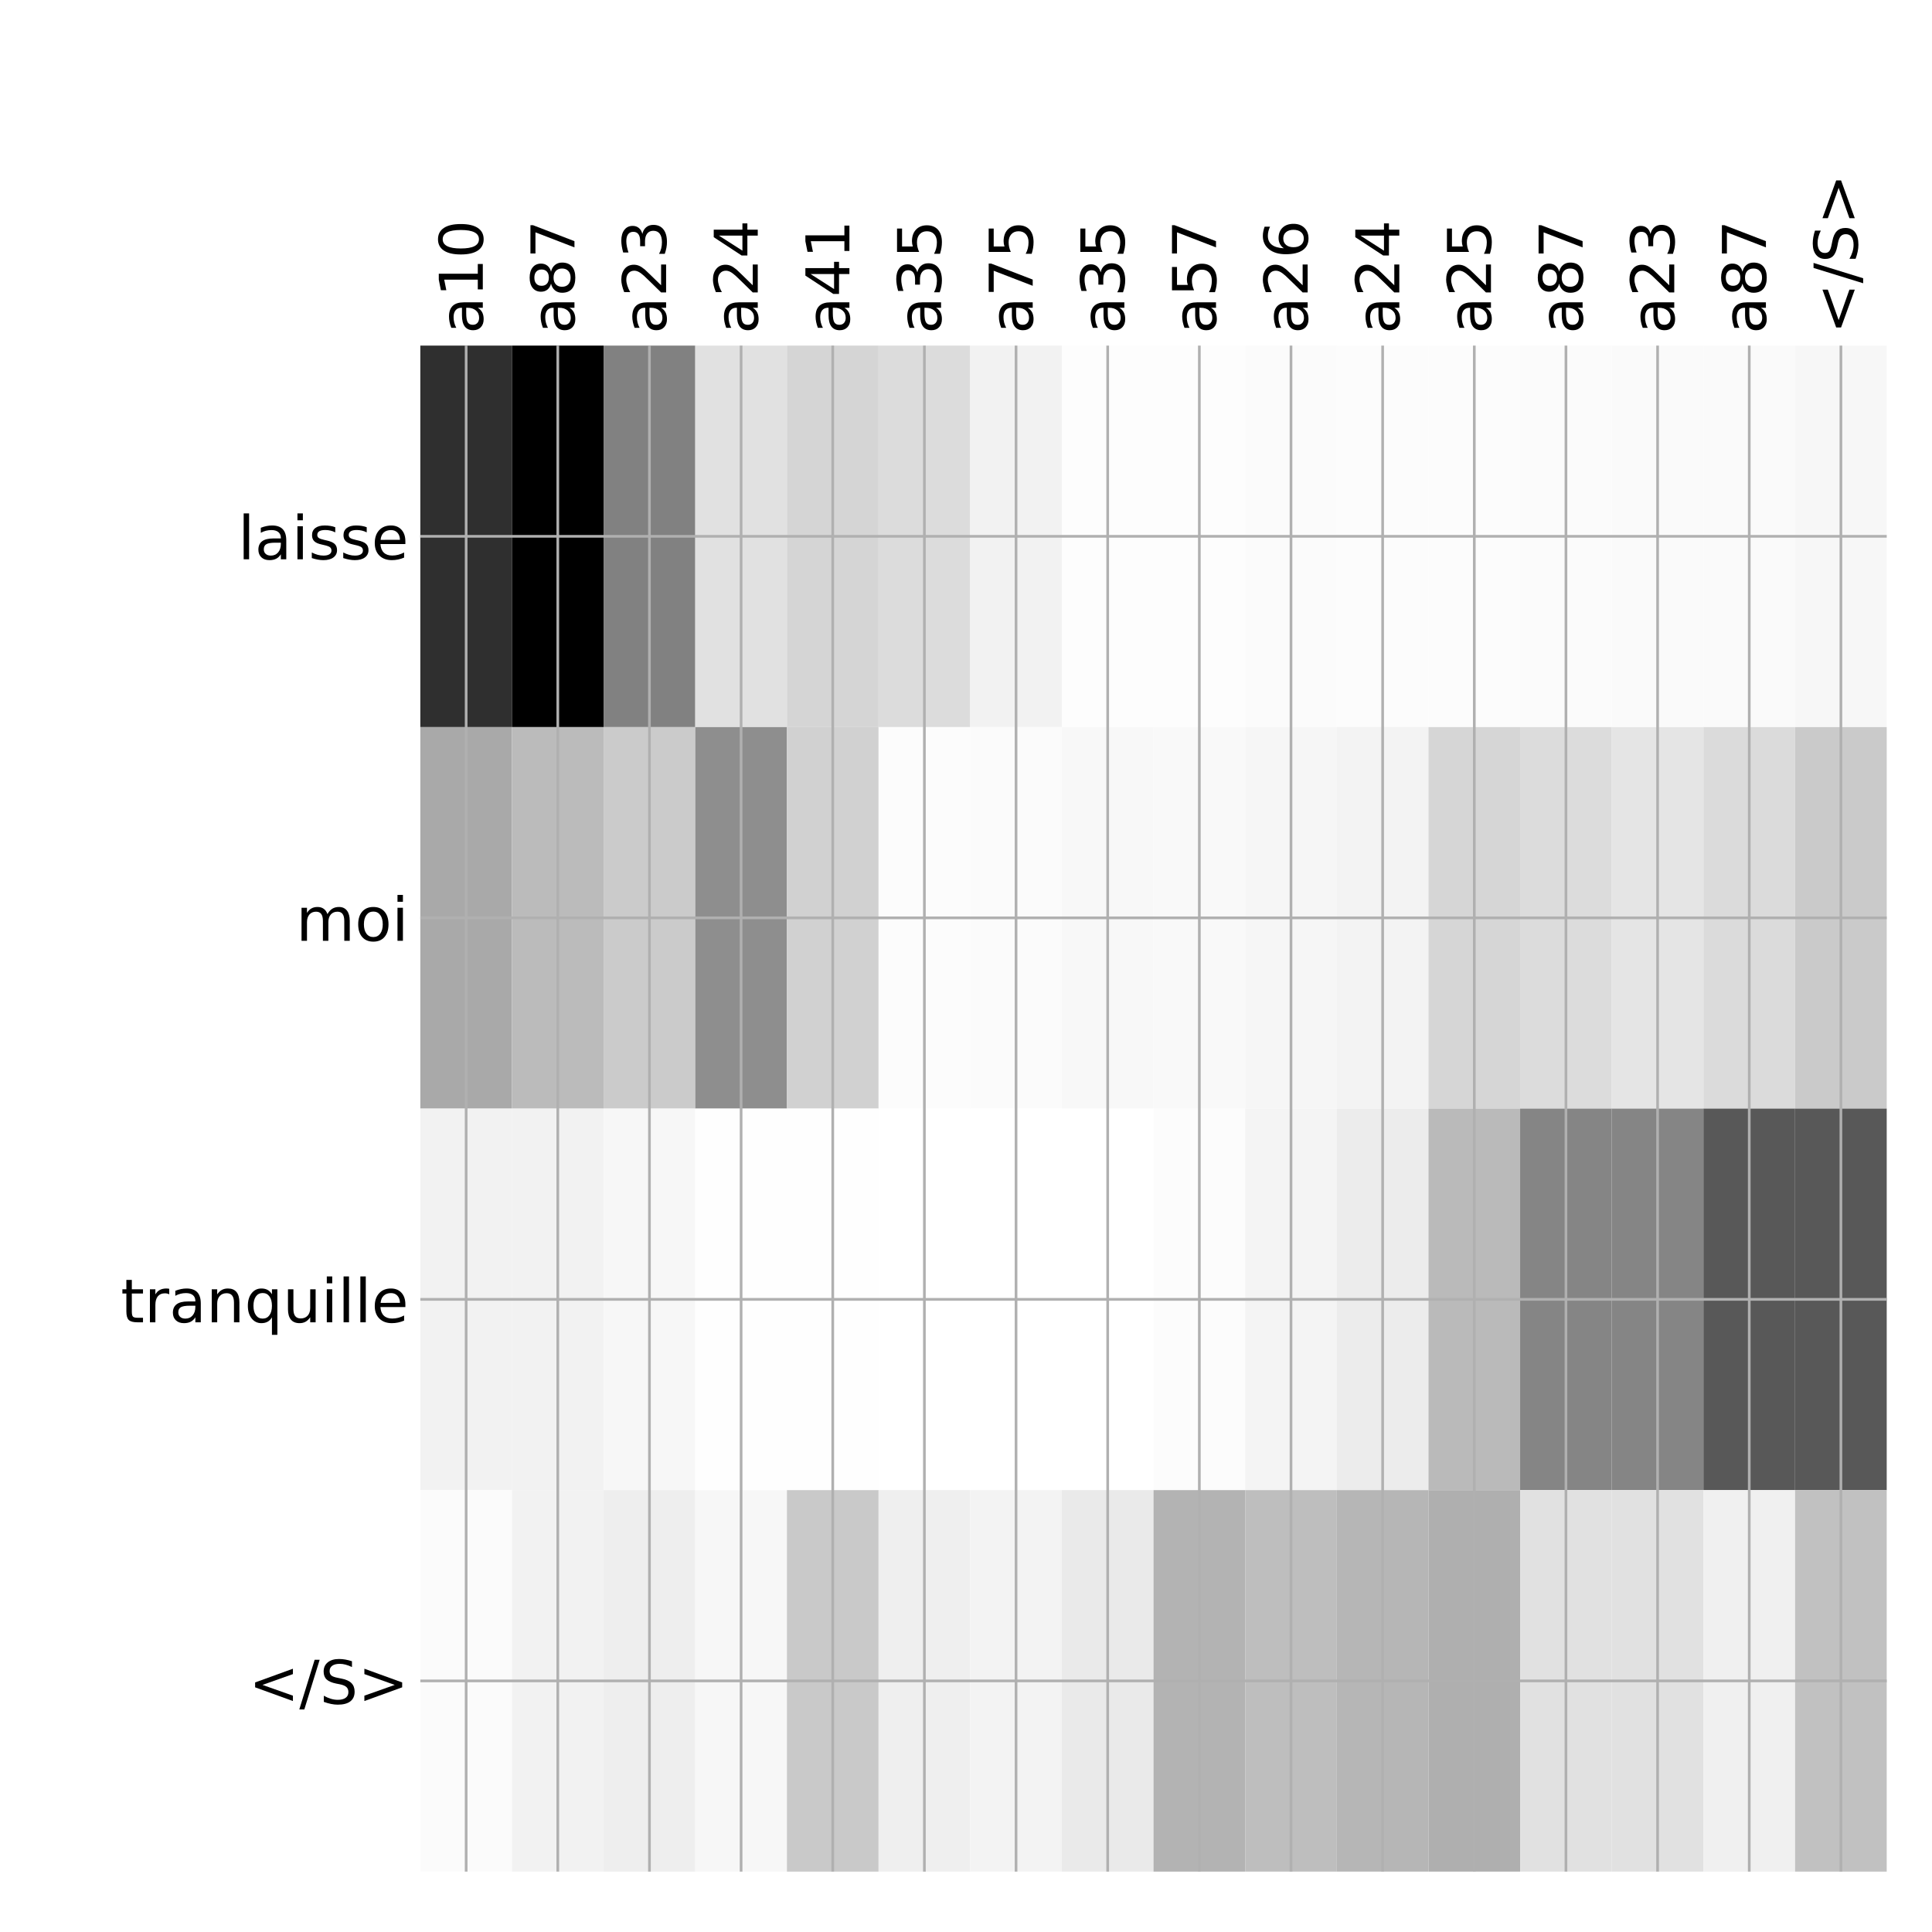 <?xml version="1.0" encoding="utf-8" standalone="no"?>
<!DOCTYPE svg PUBLIC "-//W3C//DTD SVG 1.1//EN"
  "http://www.w3.org/Graphics/SVG/1.1/DTD/svg11.dtd">
<!-- Created with matplotlib (http://matplotlib.org/) -->
<svg height="576pt" version="1.1" viewBox="0 0 576 576" width="576pt" xmlns="http://www.w3.org/2000/svg" xmlns:xlink="http://www.w3.org/1999/xlink">
 <defs>
  <style type="text/css">
*{stroke-linecap:butt;stroke-linejoin:round;}
  </style>
 </defs>
 <g id="figure_1">
  <g id="patch_1">
   <path d="M 0 576 
L 576 576 
L 576 0 
L 0 0 
z
" style="fill:#ffffff;"/>
  </g>
  <g id="axes_1">
   <g id="PolyCollection_1">
    <path clip-path="url(#p98bfe825c7)" d="M 125.312 103.033 
L 125.312 216.775 
L 152.637 216.775 
L 152.637 103.033 
L 125.312 103.033 
z
" style="fill:#2f2f2f;"/>
    <path clip-path="url(#p98bfe825c7)" d="M 152.637 103.033 
L 152.637 216.775 
L 179.961 216.775 
L 179.961 103.033 
L 152.637 103.033 
z
"/>
    <path clip-path="url(#p98bfe825c7)" d="M 179.961 103.033 
L 179.961 216.775 
L 207.285 216.775 
L 207.285 103.033 
L 179.961 103.033 
z
" style="fill:#818181;"/>
    <path clip-path="url(#p98bfe825c7)" d="M 207.285 103.033 
L 207.285 216.775 
L 234.609 216.775 
L 234.609 103.033 
L 207.285 103.033 
z
" style="fill:#e1e1e1;"/>
    <path clip-path="url(#p98bfe825c7)" d="M 234.609 103.033 
L 234.609 216.775 
L 261.934 216.775 
L 261.934 103.033 
L 234.609 103.033 
z
" style="fill:#d5d5d5;"/>
    <path clip-path="url(#p98bfe825c7)" d="M 261.934 103.033 
L 261.934 216.775 
L 289.258 216.775 
L 289.258 103.033 
L 261.934 103.033 
z
" style="fill:#dcdcdc;"/>
    <path clip-path="url(#p98bfe825c7)" d="M 289.258 103.033 
L 289.258 216.775 
L 316.582 216.775 
L 316.582 103.033 
L 289.258 103.033 
z
" style="fill:#f2f2f2;"/>
    <path clip-path="url(#p98bfe825c7)" d="M 316.582 103.033 
L 316.582 216.775 
L 343.906 216.775 
L 343.906 103.033 
L 316.582 103.033 
z
" style="fill:#fdfdfd;"/>
    <path clip-path="url(#p98bfe825c7)" d="M 343.906 103.033 
L 343.906 216.775 
L 371.23 216.775 
L 371.23 103.033 
L 343.906 103.033 
z
" style="fill:#fdfdfd;"/>
    <path clip-path="url(#p98bfe825c7)" d="M 371.23 103.033 
L 371.23 216.775 
L 398.555 216.775 
L 398.555 103.033 
L 371.23 103.033 
z
" style="fill:#fbfbfb;"/>
    <path clip-path="url(#p98bfe825c7)" d="M 398.555 103.033 
L 398.555 216.775 
L 425.879 216.775 
L 425.879 103.033 
L 398.555 103.033 
z
" style="fill:#fcfcfc;"/>
    <path clip-path="url(#p98bfe825c7)" d="M 425.879 103.033 
L 425.879 216.775 
L 453.203 216.775 
L 453.203 103.033 
L 425.879 103.033 
z
" style="fill:#fcfcfc;"/>
    <path clip-path="url(#p98bfe825c7)" d="M 453.203 103.033 
L 453.203 216.775 
L 480.527 216.775 
L 480.527 103.033 
L 453.203 103.033 
z
" style="fill:#fbfbfb;"/>
    <path clip-path="url(#p98bfe825c7)" d="M 480.527 103.033 
L 480.527 216.775 
L 507.852 216.775 
L 507.852 103.033 
L 480.527 103.033 
z
" style="fill:#fafafa;"/>
    <path clip-path="url(#p98bfe825c7)" d="M 507.852 103.033 
L 507.852 216.775 
L 535.176 216.775 
L 535.176 103.033 
L 507.852 103.033 
z
" style="fill:#fafafa;"/>
    <path clip-path="url(#p98bfe825c7)" d="M 535.176 103.033 
L 535.176 216.775 
L 562.5 216.775 
L 562.5 103.033 
L 535.176 103.033 
z
" style="fill:#f7f7f7;"/>
    <path clip-path="url(#p98bfe825c7)" d="M 125.312 216.775 
L 125.312 330.517 
L 152.637 330.517 
L 152.637 216.775 
L 125.312 216.775 
z
" style="fill:#a9a9a9;"/>
    <path clip-path="url(#p98bfe825c7)" d="M 152.637 216.775 
L 152.637 330.517 
L 179.961 330.517 
L 179.961 216.775 
L 152.637 216.775 
z
" style="fill:#bbbbbb;"/>
    <path clip-path="url(#p98bfe825c7)" d="M 179.961 216.775 
L 179.961 330.517 
L 207.285 330.517 
L 207.285 216.775 
L 179.961 216.775 
z
" style="fill:#cbcbcb;"/>
    <path clip-path="url(#p98bfe825c7)" d="M 207.285 216.775 
L 207.285 330.517 
L 234.609 330.517 
L 234.609 216.775 
L 207.285 216.775 
z
" style="fill:#8e8e8e;"/>
    <path clip-path="url(#p98bfe825c7)" d="M 234.609 216.775 
L 234.609 330.517 
L 261.934 330.517 
L 261.934 216.775 
L 234.609 216.775 
z
" style="fill:#d1d1d1;"/>
    <path clip-path="url(#p98bfe825c7)" d="M 261.934 216.775 
L 261.934 330.517 
L 289.258 330.517 
L 289.258 216.775 
L 261.934 216.775 
z
" style="fill:#fcfcfc;"/>
    <path clip-path="url(#p98bfe825c7)" d="M 289.258 216.775 
L 289.258 330.517 
L 316.582 330.517 
L 316.582 216.775 
L 289.258 216.775 
z
" style="fill:#fbfbfb;"/>
    <path clip-path="url(#p98bfe825c7)" d="M 316.582 216.775 
L 316.582 330.517 
L 343.906 330.517 
L 343.906 216.775 
L 316.582 216.775 
z
" style="fill:#f8f8f8;"/>
    <path clip-path="url(#p98bfe825c7)" d="M 343.906 216.775 
L 343.906 330.517 
L 371.23 330.517 
L 371.23 216.775 
L 343.906 216.775 
z
" style="fill:#f9f9f9;"/>
    <path clip-path="url(#p98bfe825c7)" d="M 371.23 216.775 
L 371.23 330.517 
L 398.555 330.517 
L 398.555 216.775 
L 371.23 216.775 
z
" style="fill:#f6f6f6;"/>
    <path clip-path="url(#p98bfe825c7)" d="M 398.555 216.775 
L 398.555 330.517 
L 425.879 330.517 
L 425.879 216.775 
L 398.555 216.775 
z
" style="fill:#f3f3f3;"/>
    <path clip-path="url(#p98bfe825c7)" d="M 425.879 216.775 
L 425.879 330.517 
L 453.203 330.517 
L 453.203 216.775 
L 425.879 216.775 
z
" style="fill:#d6d6d6;"/>
    <path clip-path="url(#p98bfe825c7)" d="M 453.203 216.775 
L 453.203 330.517 
L 480.527 330.517 
L 480.527 216.775 
L 453.203 216.775 
z
" style="fill:#dcdcdc;"/>
    <path clip-path="url(#p98bfe825c7)" d="M 480.527 216.775 
L 480.527 330.517 
L 507.852 330.517 
L 507.852 216.775 
L 480.527 216.775 
z
" style="fill:#e5e5e5;"/>
    <path clip-path="url(#p98bfe825c7)" d="M 507.852 216.775 
L 507.852 330.517 
L 535.176 330.517 
L 535.176 216.775 
L 507.852 216.775 
z
" style="fill:#dbdbdb;"/>
    <path clip-path="url(#p98bfe825c7)" d="M 535.176 216.775 
L 535.176 330.517 
L 562.5 330.517 
L 562.5 216.775 
L 535.176 216.775 
z
" style="fill:#cacaca;"/>
    <path clip-path="url(#p98bfe825c7)" d="M 125.312 330.517 
L 125.312 444.258 
L 152.637 444.258 
L 152.637 330.517 
L 125.312 330.517 
z
" style="fill:#f2f2f2;"/>
    <path clip-path="url(#p98bfe825c7)" d="M 152.637 330.517 
L 152.637 444.258 
L 179.961 444.258 
L 179.961 330.517 
L 152.637 330.517 
z
" style="fill:#f2f2f2;"/>
    <path clip-path="url(#p98bfe825c7)" d="M 179.961 330.517 
L 179.961 444.258 
L 207.285 444.258 
L 207.285 330.517 
L 179.961 330.517 
z
" style="fill:#f7f7f7;"/>
    <path clip-path="url(#p98bfe825c7)" d="M 207.285 330.517 
L 207.285 444.258 
L 234.609 444.258 
L 234.609 330.517 
L 207.285 330.517 
z
" style="fill:#fefefe;"/>
    <path clip-path="url(#p98bfe825c7)" d="M 234.609 330.517 
L 234.609 444.258 
L 261.934 444.258 
L 261.934 330.517 
L 234.609 330.517 
z
" style="fill:#fefefe;"/>
    <path clip-path="url(#p98bfe825c7)" d="M 261.934 330.517 
L 261.934 444.258 
L 289.258 444.258 
L 289.258 330.517 
L 261.934 330.517 
z
" style="fill:#ffffff;"/>
    <path clip-path="url(#p98bfe825c7)" d="M 289.258 330.517 
L 289.258 444.258 
L 316.582 444.258 
L 316.582 330.517 
L 289.258 330.517 
z
" style="fill:#ffffff;"/>
    <path clip-path="url(#p98bfe825c7)" d="M 316.582 330.517 
L 316.582 444.258 
L 343.906 444.258 
L 343.906 330.517 
L 316.582 330.517 
z
" style="fill:#ffffff;"/>
    <path clip-path="url(#p98bfe825c7)" d="M 343.906 330.517 
L 343.906 444.258 
L 371.23 444.258 
L 371.23 330.517 
L 343.906 330.517 
z
" style="fill:#fcfcfc;"/>
    <path clip-path="url(#p98bfe825c7)" d="M 371.23 330.517 
L 371.23 444.258 
L 398.555 444.258 
L 398.555 330.517 
L 371.23 330.517 
z
" style="fill:#f4f4f4;"/>
    <path clip-path="url(#p98bfe825c7)" d="M 398.555 330.517 
L 398.555 444.258 
L 425.879 444.258 
L 425.879 330.517 
L 398.555 330.517 
z
" style="fill:#ececec;"/>
    <path clip-path="url(#p98bfe825c7)" d="M 425.879 330.517 
L 425.879 444.258 
L 453.203 444.258 
L 453.203 330.517 
L 425.879 330.517 
z
" style="fill:#bababa;"/>
    <path clip-path="url(#p98bfe825c7)" d="M 453.203 330.517 
L 453.203 444.258 
L 480.527 444.258 
L 480.527 330.517 
L 453.203 330.517 
z
" style="fill:#858585;"/>
    <path clip-path="url(#p98bfe825c7)" d="M 480.527 330.517 
L 480.527 444.258 
L 507.852 444.258 
L 507.852 330.517 
L 480.527 330.517 
z
" style="fill:#858585;"/>
    <path clip-path="url(#p98bfe825c7)" d="M 507.852 330.517 
L 507.852 444.258 
L 535.176 444.258 
L 535.176 330.517 
L 507.852 330.517 
z
" style="fill:#585858;"/>
    <path clip-path="url(#p98bfe825c7)" d="M 535.176 330.517 
L 535.176 444.258 
L 562.5 444.258 
L 562.5 330.517 
L 535.176 330.517 
z
" style="fill:#585858;"/>
    <path clip-path="url(#p98bfe825c7)" d="M 125.312 444.258 
L 125.312 558 
L 152.637 558 
L 152.637 444.258 
L 125.312 444.258 
z
" style="fill:#fbfbfb;"/>
    <path clip-path="url(#p98bfe825c7)" d="M 152.637 444.258 
L 152.637 558 
L 179.961 558 
L 179.961 444.258 
L 152.637 444.258 
z
" style="fill:#f2f2f2;"/>
    <path clip-path="url(#p98bfe825c7)" d="M 179.961 444.258 
L 179.961 558 
L 207.285 558 
L 207.285 444.258 
L 179.961 444.258 
z
" style="fill:#eeeeee;"/>
    <path clip-path="url(#p98bfe825c7)" d="M 207.285 444.258 
L 207.285 558 
L 234.609 558 
L 234.609 444.258 
L 207.285 444.258 
z
" style="fill:#f7f7f7;"/>
    <path clip-path="url(#p98bfe825c7)" d="M 234.609 444.258 
L 234.609 558 
L 261.934 558 
L 261.934 444.258 
L 234.609 444.258 
z
" style="fill:#c9c9c9;"/>
    <path clip-path="url(#p98bfe825c7)" d="M 261.934 444.258 
L 261.934 558 
L 289.258 558 
L 289.258 444.258 
L 261.934 444.258 
z
" style="fill:#efefef;"/>
    <path clip-path="url(#p98bfe825c7)" d="M 289.258 444.258 
L 289.258 558 
L 316.582 558 
L 316.582 444.258 
L 289.258 444.258 
z
" style="fill:#f3f3f3;"/>
    <path clip-path="url(#p98bfe825c7)" d="M 316.582 444.258 
L 316.582 558 
L 343.906 558 
L 343.906 444.258 
L 316.582 444.258 
z
" style="fill:#eaeaea;"/>
    <path clip-path="url(#p98bfe825c7)" d="M 343.906 444.258 
L 343.906 558 
L 371.23 558 
L 371.23 444.258 
L 343.906 444.258 
z
" style="fill:#b3b3b3;"/>
    <path clip-path="url(#p98bfe825c7)" d="M 371.23 444.258 
L 371.23 558 
L 398.555 558 
L 398.555 444.258 
L 371.23 444.258 
z
" style="fill:#bebebe;"/>
    <path clip-path="url(#p98bfe825c7)" d="M 398.555 444.258 
L 398.555 558 
L 425.879 558 
L 425.879 444.258 
L 398.555 444.258 
z
" style="fill:#b6b6b6;"/>
    <path clip-path="url(#p98bfe825c7)" d="M 425.879 444.258 
L 425.879 558 
L 453.203 558 
L 453.203 444.258 
L 425.879 444.258 
z
" style="fill:#afafaf;"/>
    <path clip-path="url(#p98bfe825c7)" d="M 453.203 444.258 
L 453.203 558 
L 480.527 558 
L 480.527 444.258 
L 453.203 444.258 
z
" style="fill:#e1e1e1;"/>
    <path clip-path="url(#p98bfe825c7)" d="M 480.527 444.258 
L 480.527 558 
L 507.852 558 
L 507.852 444.258 
L 480.527 444.258 
z
" style="fill:#e1e1e1;"/>
    <path clip-path="url(#p98bfe825c7)" d="M 507.852 444.258 
L 507.852 558 
L 535.176 558 
L 535.176 444.258 
L 507.852 444.258 
z
" style="fill:#f0f0f0;"/>
    <path clip-path="url(#p98bfe825c7)" d="M 535.176 444.258 
L 535.176 558 
L 562.5 558 
L 562.5 444.258 
L 535.176 444.258 
z
" style="fill:#c1c1c1;"/>
   </g>
   <g id="matplotlib.axis_1">
    <g id="xtick_1">
     <g id="line2d_1">
      <path clip-path="url(#p98bfe825c7)" d="M 138.975 558 
L 138.975 103.033 
" style="fill:none;stroke:#b0b0b0;stroke-linecap:square;stroke-width:0.8;"/>
     </g>
     <g id="line2d_2"/>
     <g id="text_1">
      <!-- a10 -->
      <defs>
       <path d="M 34.281 27.484 
Q 23.391 27.484 19.188 25 
Q 14.984 22.516 14.984 16.5 
Q 14.984 11.719 18.141 8.906 
Q 21.297 6.109 26.703 6.109 
Q 34.188 6.109 38.703 11.406 
Q 43.219 16.703 43.219 25.484 
L 43.219 27.484 
z
M 52.203 31.203 
L 52.203 0 
L 43.219 0 
L 43.219 8.297 
Q 40.141 3.328 35.547 0.953 
Q 30.953 -1.422 24.312 -1.422 
Q 15.922 -1.422 10.953 3.297 
Q 6 8.016 6 15.922 
Q 6 25.141 12.172 29.828 
Q 18.359 34.516 30.609 34.516 
L 43.219 34.516 
L 43.219 35.406 
Q 43.219 41.609 39.141 45 
Q 35.062 48.391 27.688 48.391 
Q 23 48.391 18.547 47.266 
Q 14.109 46.141 10.016 43.891 
L 10.016 52.203 
Q 14.938 54.109 19.578 55.047 
Q 24.219 56 28.609 56 
Q 40.484 56 46.344 49.844 
Q 52.203 43.703 52.203 31.203 
z
" id="DejaVuSans-61"/>
       <path d="M 12.406 8.297 
L 28.516 8.297 
L 28.516 63.922 
L 10.984 60.406 
L 10.984 69.391 
L 28.422 72.906 
L 38.281 72.906 
L 38.281 8.297 
L 54.391 8.297 
L 54.391 0 
L 12.406 0 
z
" id="DejaVuSans-31"/>
       <path d="M 31.781 66.406 
Q 24.172 66.406 20.328 58.906 
Q 16.5 51.422 16.5 36.375 
Q 16.5 21.391 20.328 13.891 
Q 24.172 6.391 31.781 6.391 
Q 39.453 6.391 43.281 13.891 
Q 47.125 21.391 47.125 36.375 
Q 47.125 51.422 43.281 58.906 
Q 39.453 66.406 31.781 66.406 
z
M 31.781 74.219 
Q 44.047 74.219 50.516 64.516 
Q 56.984 54.828 56.984 36.375 
Q 56.984 17.969 50.516 8.266 
Q 44.047 -1.422 31.781 -1.422 
Q 19.531 -1.422 13.062 8.266 
Q 6.594 17.969 6.594 36.375 
Q 6.594 54.828 13.062 64.516 
Q 19.531 74.219 31.781 74.219 
z
" id="DejaVuSans-30"/>
      </defs>
      <g transform="translate(143.941 99.533)rotate(-90)scale(0.18 -0.18)">
       <use xlink:href="#DejaVuSans-61"/>
       <use x="61.279" xlink:href="#DejaVuSans-31"/>
       <use x="124.902" xlink:href="#DejaVuSans-30"/>
      </g>
     </g>
    </g>
    <g id="xtick_2">
     <g id="line2d_3">
      <path clip-path="url(#p98bfe825c7)" d="M 166.299 558 
L 166.299 103.033 
" style="fill:none;stroke:#b0b0b0;stroke-linecap:square;stroke-width:0.8;"/>
     </g>
     <g id="line2d_4"/>
     <g id="text_2">
      <!-- a87 -->
      <defs>
       <path d="M 31.781 34.625 
Q 24.75 34.625 20.719 30.859 
Q 16.703 27.094 16.703 20.516 
Q 16.703 13.922 20.719 10.156 
Q 24.75 6.391 31.781 6.391 
Q 38.812 6.391 42.859 10.172 
Q 46.922 13.969 46.922 20.516 
Q 46.922 27.094 42.891 30.859 
Q 38.875 34.625 31.781 34.625 
z
M 21.922 38.812 
Q 15.578 40.375 12.031 44.719 
Q 8.5 49.078 8.5 55.328 
Q 8.5 64.062 14.719 69.141 
Q 20.953 74.219 31.781 74.219 
Q 42.672 74.219 48.875 69.141 
Q 55.078 64.062 55.078 55.328 
Q 55.078 49.078 51.531 44.719 
Q 48 40.375 41.703 38.812 
Q 48.828 37.156 52.797 32.312 
Q 56.781 27.484 56.781 20.516 
Q 56.781 9.906 50.312 4.234 
Q 43.844 -1.422 31.781 -1.422 
Q 19.734 -1.422 13.25 4.234 
Q 6.781 9.906 6.781 20.516 
Q 6.781 27.484 10.781 32.312 
Q 14.797 37.156 21.922 38.812 
z
M 18.312 54.391 
Q 18.312 48.734 21.844 45.562 
Q 25.391 42.391 31.781 42.391 
Q 38.141 42.391 41.719 45.562 
Q 45.312 48.734 45.312 54.391 
Q 45.312 60.062 41.719 63.234 
Q 38.141 66.406 31.781 66.406 
Q 25.391 66.406 21.844 63.234 
Q 18.312 60.062 18.312 54.391 
z
" id="DejaVuSans-38"/>
       <path d="M 8.203 72.906 
L 55.078 72.906 
L 55.078 68.703 
L 28.609 0 
L 18.312 0 
L 43.219 64.594 
L 8.203 64.594 
z
" id="DejaVuSans-37"/>
      </defs>
      <g transform="translate(171.266 99.533)rotate(-90)scale(0.18 -0.18)">
       <use xlink:href="#DejaVuSans-61"/>
       <use x="61.279" xlink:href="#DejaVuSans-38"/>
       <use x="124.902" xlink:href="#DejaVuSans-37"/>
      </g>
     </g>
    </g>
    <g id="xtick_3">
     <g id="line2d_5">
      <path clip-path="url(#p98bfe825c7)" d="M 193.623 558 
L 193.623 103.033 
" style="fill:none;stroke:#b0b0b0;stroke-linecap:square;stroke-width:0.8;"/>
     </g>
     <g id="line2d_6"/>
     <g id="text_3">
      <!-- a23 -->
      <defs>
       <path d="M 19.188 8.297 
L 53.609 8.297 
L 53.609 0 
L 7.328 0 
L 7.328 8.297 
Q 12.938 14.109 22.625 23.891 
Q 32.328 33.688 34.812 36.531 
Q 39.547 41.844 41.422 45.531 
Q 43.312 49.219 43.312 52.781 
Q 43.312 58.594 39.234 62.25 
Q 35.156 65.922 28.609 65.922 
Q 23.969 65.922 18.812 64.312 
Q 13.672 62.703 7.812 59.422 
L 7.812 69.391 
Q 13.766 71.781 18.938 73 
Q 24.125 74.219 28.422 74.219 
Q 39.75 74.219 46.484 68.547 
Q 53.219 62.891 53.219 53.422 
Q 53.219 48.922 51.531 44.891 
Q 49.859 40.875 45.406 35.406 
Q 44.188 33.984 37.641 27.219 
Q 31.109 20.453 19.188 8.297 
z
" id="DejaVuSans-32"/>
       <path d="M 40.578 39.312 
Q 47.656 37.797 51.625 33 
Q 55.609 28.219 55.609 21.188 
Q 55.609 10.406 48.188 4.484 
Q 40.766 -1.422 27.094 -1.422 
Q 22.516 -1.422 17.656 -0.516 
Q 12.797 0.391 7.625 2.203 
L 7.625 11.719 
Q 11.719 9.328 16.594 8.109 
Q 21.484 6.891 26.812 6.891 
Q 36.078 6.891 40.938 10.547 
Q 45.797 14.203 45.797 21.188 
Q 45.797 27.641 41.281 31.266 
Q 36.766 34.906 28.719 34.906 
L 20.219 34.906 
L 20.219 43.016 
L 29.109 43.016 
Q 36.375 43.016 40.234 45.922 
Q 44.094 48.828 44.094 54.297 
Q 44.094 59.906 40.109 62.906 
Q 36.141 65.922 28.719 65.922 
Q 24.656 65.922 20.016 65.031 
Q 15.375 64.156 9.812 62.312 
L 9.812 71.094 
Q 15.438 72.656 20.344 73.438 
Q 25.25 74.219 29.594 74.219 
Q 40.828 74.219 47.359 69.109 
Q 53.906 64.016 53.906 55.328 
Q 53.906 49.266 50.438 45.094 
Q 46.969 40.922 40.578 39.312 
z
" id="DejaVuSans-33"/>
      </defs>
      <g transform="translate(198.59 99.533)rotate(-90)scale(0.18 -0.18)">
       <use xlink:href="#DejaVuSans-61"/>
       <use x="61.279" xlink:href="#DejaVuSans-32"/>
       <use x="124.902" xlink:href="#DejaVuSans-33"/>
      </g>
     </g>
    </g>
    <g id="xtick_4">
     <g id="line2d_7">
      <path clip-path="url(#p98bfe825c7)" d="M 220.947 558 
L 220.947 103.033 
" style="fill:none;stroke:#b0b0b0;stroke-linecap:square;stroke-width:0.8;"/>
     </g>
     <g id="line2d_8"/>
     <g id="text_4">
      <!-- a24 -->
      <defs>
       <path d="M 37.797 64.312 
L 12.891 25.391 
L 37.797 25.391 
z
M 35.203 72.906 
L 47.609 72.906 
L 47.609 25.391 
L 58.016 25.391 
L 58.016 17.188 
L 47.609 17.188 
L 47.609 0 
L 37.797 0 
L 37.797 17.188 
L 4.891 17.188 
L 4.891 26.703 
z
" id="DejaVuSans-34"/>
      </defs>
      <g transform="translate(225.914 99.533)rotate(-90)scale(0.18 -0.18)">
       <use xlink:href="#DejaVuSans-61"/>
       <use x="61.279" xlink:href="#DejaVuSans-32"/>
       <use x="124.902" xlink:href="#DejaVuSans-34"/>
      </g>
     </g>
    </g>
    <g id="xtick_5">
     <g id="line2d_9">
      <path clip-path="url(#p98bfe825c7)" d="M 248.271 558 
L 248.271 103.033 
" style="fill:none;stroke:#b0b0b0;stroke-linecap:square;stroke-width:0.8;"/>
     </g>
     <g id="line2d_10"/>
     <g id="text_5">
      <!-- a41 -->
      <g transform="translate(253.238 99.533)rotate(-90)scale(0.18 -0.18)">
       <use xlink:href="#DejaVuSans-61"/>
       <use x="61.279" xlink:href="#DejaVuSans-34"/>
       <use x="124.902" xlink:href="#DejaVuSans-31"/>
      </g>
     </g>
    </g>
    <g id="xtick_6">
     <g id="line2d_11">
      <path clip-path="url(#p98bfe825c7)" d="M 275.596 558 
L 275.596 103.033 
" style="fill:none;stroke:#b0b0b0;stroke-linecap:square;stroke-width:0.8;"/>
     </g>
     <g id="line2d_12"/>
     <g id="text_6">
      <!-- a35 -->
      <defs>
       <path d="M 10.797 72.906 
L 49.516 72.906 
L 49.516 64.594 
L 19.828 64.594 
L 19.828 46.734 
Q 21.969 47.469 24.109 47.828 
Q 26.266 48.188 28.422 48.188 
Q 40.625 48.188 47.75 41.5 
Q 54.891 34.812 54.891 23.391 
Q 54.891 11.625 47.562 5.094 
Q 40.234 -1.422 26.906 -1.422 
Q 22.312 -1.422 17.547 -0.641 
Q 12.797 0.141 7.719 1.703 
L 7.719 11.625 
Q 12.109 9.234 16.797 8.062 
Q 21.484 6.891 26.703 6.891 
Q 35.156 6.891 40.078 11.328 
Q 45.016 15.766 45.016 23.391 
Q 45.016 31 40.078 35.438 
Q 35.156 39.891 26.703 39.891 
Q 22.75 39.891 18.812 39.016 
Q 14.891 38.141 10.797 36.281 
z
" id="DejaVuSans-35"/>
      </defs>
      <g transform="translate(280.563 99.533)rotate(-90)scale(0.18 -0.18)">
       <use xlink:href="#DejaVuSans-61"/>
       <use x="61.279" xlink:href="#DejaVuSans-33"/>
       <use x="124.902" xlink:href="#DejaVuSans-35"/>
      </g>
     </g>
    </g>
    <g id="xtick_7">
     <g id="line2d_13">
      <path clip-path="url(#p98bfe825c7)" d="M 302.92 558 
L 302.92 103.033 
" style="fill:none;stroke:#b0b0b0;stroke-linecap:square;stroke-width:0.8;"/>
     </g>
     <g id="line2d_14"/>
     <g id="text_7">
      <!-- a75 -->
      <g transform="translate(307.887 99.533)rotate(-90)scale(0.18 -0.18)">
       <use xlink:href="#DejaVuSans-61"/>
       <use x="61.279" xlink:href="#DejaVuSans-37"/>
       <use x="124.902" xlink:href="#DejaVuSans-35"/>
      </g>
     </g>
    </g>
    <g id="xtick_8">
     <g id="line2d_15">
      <path clip-path="url(#p98bfe825c7)" d="M 330.244 558 
L 330.244 103.033 
" style="fill:none;stroke:#b0b0b0;stroke-linecap:square;stroke-width:0.8;"/>
     </g>
     <g id="line2d_16"/>
     <g id="text_8">
      <!-- a35 -->
      <g transform="translate(335.211 99.533)rotate(-90)scale(0.18 -0.18)">
       <use xlink:href="#DejaVuSans-61"/>
       <use x="61.279" xlink:href="#DejaVuSans-33"/>
       <use x="124.902" xlink:href="#DejaVuSans-35"/>
      </g>
     </g>
    </g>
    <g id="xtick_9">
     <g id="line2d_17">
      <path clip-path="url(#p98bfe825c7)" d="M 357.568 558 
L 357.568 103.033 
" style="fill:none;stroke:#b0b0b0;stroke-linecap:square;stroke-width:0.8;"/>
     </g>
     <g id="line2d_18"/>
     <g id="text_9">
      <!-- a57 -->
      <g transform="translate(362.535 99.533)rotate(-90)scale(0.18 -0.18)">
       <use xlink:href="#DejaVuSans-61"/>
       <use x="61.279" xlink:href="#DejaVuSans-35"/>
       <use x="124.902" xlink:href="#DejaVuSans-37"/>
      </g>
     </g>
    </g>
    <g id="xtick_10">
     <g id="line2d_19">
      <path clip-path="url(#p98bfe825c7)" d="M 384.893 558 
L 384.893 103.033 
" style="fill:none;stroke:#b0b0b0;stroke-linecap:square;stroke-width:0.8;"/>
     </g>
     <g id="line2d_20"/>
     <g id="text_10">
      <!-- a26 -->
      <defs>
       <path d="M 33.016 40.375 
Q 26.375 40.375 22.484 35.828 
Q 18.609 31.297 18.609 23.391 
Q 18.609 15.531 22.484 10.953 
Q 26.375 6.391 33.016 6.391 
Q 39.656 6.391 43.531 10.953 
Q 47.406 15.531 47.406 23.391 
Q 47.406 31.297 43.531 35.828 
Q 39.656 40.375 33.016 40.375 
z
M 52.594 71.297 
L 52.594 62.312 
Q 48.875 64.062 45.094 64.984 
Q 41.312 65.922 37.594 65.922 
Q 27.828 65.922 22.672 59.328 
Q 17.531 52.734 16.797 39.406 
Q 19.672 43.656 24.016 45.922 
Q 28.375 48.188 33.594 48.188 
Q 44.578 48.188 50.953 41.516 
Q 57.328 34.859 57.328 23.391 
Q 57.328 12.156 50.688 5.359 
Q 44.047 -1.422 33.016 -1.422 
Q 20.359 -1.422 13.672 8.266 
Q 6.984 17.969 6.984 36.375 
Q 6.984 53.656 15.188 63.938 
Q 23.391 74.219 37.203 74.219 
Q 40.922 74.219 44.703 73.484 
Q 48.484 72.75 52.594 71.297 
z
" id="DejaVuSans-36"/>
      </defs>
      <g transform="translate(389.859 99.533)rotate(-90)scale(0.18 -0.18)">
       <use xlink:href="#DejaVuSans-61"/>
       <use x="61.279" xlink:href="#DejaVuSans-32"/>
       <use x="124.902" xlink:href="#DejaVuSans-36"/>
      </g>
     </g>
    </g>
    <g id="xtick_11">
     <g id="line2d_21">
      <path clip-path="url(#p98bfe825c7)" d="M 412.217 558 
L 412.217 103.033 
" style="fill:none;stroke:#b0b0b0;stroke-linecap:square;stroke-width:0.8;"/>
     </g>
     <g id="line2d_22"/>
     <g id="text_11">
      <!-- a24 -->
      <g transform="translate(417.184 99.533)rotate(-90)scale(0.18 -0.18)">
       <use xlink:href="#DejaVuSans-61"/>
       <use x="61.279" xlink:href="#DejaVuSans-32"/>
       <use x="124.902" xlink:href="#DejaVuSans-34"/>
      </g>
     </g>
    </g>
    <g id="xtick_12">
     <g id="line2d_23">
      <path clip-path="url(#p98bfe825c7)" d="M 439.541 558 
L 439.541 103.033 
" style="fill:none;stroke:#b0b0b0;stroke-linecap:square;stroke-width:0.8;"/>
     </g>
     <g id="line2d_24"/>
     <g id="text_12">
      <!-- a25 -->
      <g transform="translate(444.508 99.533)rotate(-90)scale(0.18 -0.18)">
       <use xlink:href="#DejaVuSans-61"/>
       <use x="61.279" xlink:href="#DejaVuSans-32"/>
       <use x="124.902" xlink:href="#DejaVuSans-35"/>
      </g>
     </g>
    </g>
    <g id="xtick_13">
     <g id="line2d_25">
      <path clip-path="url(#p98bfe825c7)" d="M 466.865 558 
L 466.865 103.033 
" style="fill:none;stroke:#b0b0b0;stroke-linecap:square;stroke-width:0.8;"/>
     </g>
     <g id="line2d_26"/>
     <g id="text_13">
      <!-- a87 -->
      <g transform="translate(471.832 99.533)rotate(-90)scale(0.18 -0.18)">
       <use xlink:href="#DejaVuSans-61"/>
       <use x="61.279" xlink:href="#DejaVuSans-38"/>
       <use x="124.902" xlink:href="#DejaVuSans-37"/>
      </g>
     </g>
    </g>
    <g id="xtick_14">
     <g id="line2d_27">
      <path clip-path="url(#p98bfe825c7)" d="M 494.189 558 
L 494.189 103.033 
" style="fill:none;stroke:#b0b0b0;stroke-linecap:square;stroke-width:0.8;"/>
     </g>
     <g id="line2d_28"/>
     <g id="text_14">
      <!-- a23 -->
      <g transform="translate(499.156 99.533)rotate(-90)scale(0.18 -0.18)">
       <use xlink:href="#DejaVuSans-61"/>
       <use x="61.279" xlink:href="#DejaVuSans-32"/>
       <use x="124.902" xlink:href="#DejaVuSans-33"/>
      </g>
     </g>
    </g>
    <g id="xtick_15">
     <g id="line2d_29">
      <path clip-path="url(#p98bfe825c7)" d="M 521.514 558 
L 521.514 103.033 
" style="fill:none;stroke:#b0b0b0;stroke-linecap:square;stroke-width:0.8;"/>
     </g>
     <g id="line2d_30"/>
     <g id="text_15">
      <!-- a87 -->
      <g transform="translate(526.481 99.533)rotate(-90)scale(0.18 -0.18)">
       <use xlink:href="#DejaVuSans-61"/>
       <use x="61.279" xlink:href="#DejaVuSans-38"/>
       <use x="124.902" xlink:href="#DejaVuSans-37"/>
      </g>
     </g>
    </g>
    <g id="xtick_16">
     <g id="line2d_31">
      <path clip-path="url(#p98bfe825c7)" d="M 548.838 558 
L 548.838 103.033 
" style="fill:none;stroke:#b0b0b0;stroke-linecap:square;stroke-width:0.8;"/>
     </g>
     <g id="line2d_32"/>
     <g id="text_16">
      <!-- &lt;/S&gt; -->
      <defs>
       <path d="M 73.188 49.219 
L 22.797 31.297 
L 73.188 13.484 
L 73.188 4.594 
L 10.594 27.297 
L 10.594 35.406 
L 73.188 58.109 
z
" id="DejaVuSans-3c"/>
       <path d="M 25.391 72.906 
L 33.688 72.906 
L 8.297 -9.281 
L 0 -9.281 
z
" id="DejaVuSans-2f"/>
       <path d="M 53.516 70.516 
L 53.516 60.891 
Q 47.906 63.578 42.922 64.891 
Q 37.938 66.219 33.297 66.219 
Q 25.25 66.219 20.875 63.094 
Q 16.5 59.969 16.5 54.203 
Q 16.5 49.359 19.406 46.891 
Q 22.312 44.438 30.422 42.922 
L 36.375 41.703 
Q 47.406 39.594 52.656 34.297 
Q 57.906 29 57.906 20.125 
Q 57.906 9.516 50.797 4.047 
Q 43.703 -1.422 29.984 -1.422 
Q 24.812 -1.422 18.969 -0.25 
Q 13.141 0.922 6.891 3.219 
L 6.891 13.375 
Q 12.891 10.016 18.656 8.297 
Q 24.422 6.594 29.984 6.594 
Q 38.422 6.594 43.016 9.906 
Q 47.609 13.234 47.609 19.391 
Q 47.609 24.75 44.312 27.781 
Q 41.016 30.812 33.5 32.328 
L 27.484 33.5 
Q 16.453 35.688 11.516 40.375 
Q 6.594 45.062 6.594 53.422 
Q 6.594 63.094 13.406 68.656 
Q 20.219 74.219 32.172 74.219 
Q 37.312 74.219 42.625 73.281 
Q 47.953 72.359 53.516 70.516 
z
" id="DejaVuSans-53"/>
       <path d="M 10.594 49.219 
L 10.594 58.109 
L 73.188 35.406 
L 73.188 27.297 
L 10.594 4.594 
L 10.594 13.484 
L 60.891 31.297 
z
" id="DejaVuSans-3e"/>
      </defs>
      <g transform="translate(553.805 99.533)rotate(-90)scale(0.18 -0.18)">
       <use xlink:href="#DejaVuSans-3c"/>
       <use x="83.789" xlink:href="#DejaVuSans-2f"/>
       <use x="117.48" xlink:href="#DejaVuSans-53"/>
       <use x="180.957" xlink:href="#DejaVuSans-3e"/>
      </g>
     </g>
    </g>
   </g>
   <g id="matplotlib.axis_2">
    <g id="ytick_1">
     <g id="line2d_33">
      <path clip-path="url(#p98bfe825c7)" d="M 125.312 159.904 
L 562.5 159.904 
" style="fill:none;stroke:#b0b0b0;stroke-linecap:square;stroke-width:0.8;"/>
     </g>
     <g id="line2d_34"/>
     <g id="text_17">
      <!-- laisse -->
      <defs>
       <path d="M 9.422 75.984 
L 18.406 75.984 
L 18.406 0 
L 9.422 0 
z
" id="DejaVuSans-6c"/>
       <path d="M 9.422 54.688 
L 18.406 54.688 
L 18.406 0 
L 9.422 0 
z
M 9.422 75.984 
L 18.406 75.984 
L 18.406 64.594 
L 9.422 64.594 
z
" id="DejaVuSans-69"/>
       <path d="M 44.281 53.078 
L 44.281 44.578 
Q 40.484 46.531 36.375 47.5 
Q 32.281 48.484 27.875 48.484 
Q 21.188 48.484 17.844 46.438 
Q 14.5 44.391 14.5 40.281 
Q 14.5 37.156 16.891 35.375 
Q 19.281 33.594 26.516 31.984 
L 29.594 31.297 
Q 39.156 29.25 43.188 25.516 
Q 47.219 21.781 47.219 15.094 
Q 47.219 7.469 41.188 3.016 
Q 35.156 -1.422 24.609 -1.422 
Q 20.219 -1.422 15.453 -0.562 
Q 10.688 0.297 5.422 2 
L 5.422 11.281 
Q 10.406 8.688 15.234 7.391 
Q 20.062 6.109 24.812 6.109 
Q 31.156 6.109 34.562 8.281 
Q 37.984 10.453 37.984 14.406 
Q 37.984 18.062 35.516 20.016 
Q 33.062 21.969 24.703 23.781 
L 21.578 24.516 
Q 13.234 26.266 9.516 29.906 
Q 5.812 33.547 5.812 39.891 
Q 5.812 47.609 11.281 51.797 
Q 16.75 56 26.812 56 
Q 31.781 56 36.172 55.266 
Q 40.578 54.547 44.281 53.078 
z
" id="DejaVuSans-73"/>
       <path d="M 56.203 29.594 
L 56.203 25.203 
L 14.891 25.203 
Q 15.484 15.922 20.484 11.062 
Q 25.484 6.203 34.422 6.203 
Q 39.594 6.203 44.453 7.469 
Q 49.312 8.734 54.109 11.281 
L 54.109 2.781 
Q 49.266 0.734 44.188 -0.344 
Q 39.109 -1.422 33.891 -1.422 
Q 20.797 -1.422 13.156 6.188 
Q 5.516 13.812 5.516 26.812 
Q 5.516 40.234 12.766 48.109 
Q 20.016 56 32.328 56 
Q 43.359 56 49.781 48.891 
Q 56.203 41.797 56.203 29.594 
z
M 47.219 32.234 
Q 47.125 39.594 43.094 43.984 
Q 39.062 48.391 32.422 48.391 
Q 24.906 48.391 20.391 44.141 
Q 15.875 39.891 15.188 32.172 
z
" id="DejaVuSans-65"/>
      </defs>
      <g transform="translate(70.951 166.743)scale(0.18 -0.18)">
       <use xlink:href="#DejaVuSans-6c"/>
       <use x="27.783" xlink:href="#DejaVuSans-61"/>
       <use x="89.062" xlink:href="#DejaVuSans-69"/>
       <use x="116.846" xlink:href="#DejaVuSans-73"/>
       <use x="168.945" xlink:href="#DejaVuSans-73"/>
       <use x="221.045" xlink:href="#DejaVuSans-65"/>
      </g>
     </g>
    </g>
    <g id="ytick_2">
     <g id="line2d_35">
      <path clip-path="url(#p98bfe825c7)" d="M 125.312 273.646 
L 562.5 273.646 
" style="fill:none;stroke:#b0b0b0;stroke-linecap:square;stroke-width:0.8;"/>
     </g>
     <g id="line2d_36"/>
     <g id="text_18">
      <!-- moi -->
      <defs>
       <path d="M 52 44.188 
Q 55.375 50.25 60.062 53.125 
Q 64.75 56 71.094 56 
Q 79.641 56 84.281 50.016 
Q 88.922 44.047 88.922 33.016 
L 88.922 0 
L 79.891 0 
L 79.891 32.719 
Q 79.891 40.578 77.094 44.375 
Q 74.312 48.188 68.609 48.188 
Q 61.625 48.188 57.562 43.547 
Q 53.516 38.922 53.516 30.906 
L 53.516 0 
L 44.484 0 
L 44.484 32.719 
Q 44.484 40.625 41.703 44.406 
Q 38.922 48.188 33.109 48.188 
Q 26.219 48.188 22.156 43.531 
Q 18.109 38.875 18.109 30.906 
L 18.109 0 
L 9.078 0 
L 9.078 54.688 
L 18.109 54.688 
L 18.109 46.188 
Q 21.188 51.219 25.484 53.609 
Q 29.781 56 35.688 56 
Q 41.656 56 45.828 52.969 
Q 50 49.953 52 44.188 
z
" id="DejaVuSans-6d"/>
       <path d="M 30.609 48.391 
Q 23.391 48.391 19.188 42.75 
Q 14.984 37.109 14.984 27.297 
Q 14.984 17.484 19.156 11.844 
Q 23.344 6.203 30.609 6.203 
Q 37.797 6.203 41.984 11.859 
Q 46.188 17.531 46.188 27.297 
Q 46.188 37.016 41.984 42.703 
Q 37.797 48.391 30.609 48.391 
z
M 30.609 56 
Q 42.328 56 49.016 48.375 
Q 55.719 40.766 55.719 27.297 
Q 55.719 13.875 49.016 6.219 
Q 42.328 -1.422 30.609 -1.422 
Q 18.844 -1.422 12.172 6.219 
Q 5.516 13.875 5.516 27.297 
Q 5.516 40.766 12.172 48.375 
Q 18.844 56 30.609 56 
z
" id="DejaVuSans-6f"/>
      </defs>
      <g transform="translate(88.265 280.484)scale(0.18 -0.18)">
       <use xlink:href="#DejaVuSans-6d"/>
       <use x="97.412" xlink:href="#DejaVuSans-6f"/>
       <use x="158.594" xlink:href="#DejaVuSans-69"/>
      </g>
     </g>
    </g>
    <g id="ytick_3">
     <g id="line2d_37">
      <path clip-path="url(#p98bfe825c7)" d="M 125.312 387.387 
L 562.5 387.387 
" style="fill:none;stroke:#b0b0b0;stroke-linecap:square;stroke-width:0.8;"/>
     </g>
     <g id="line2d_38"/>
     <g id="text_19">
      <!-- tranquille -->
      <defs>
       <path d="M 18.312 70.219 
L 18.312 54.688 
L 36.812 54.688 
L 36.812 47.703 
L 18.312 47.703 
L 18.312 18.016 
Q 18.312 11.328 20.141 9.422 
Q 21.969 7.516 27.594 7.516 
L 36.812 7.516 
L 36.812 0 
L 27.594 0 
Q 17.188 0 13.234 3.875 
Q 9.281 7.766 9.281 18.016 
L 9.281 47.703 
L 2.688 47.703 
L 2.688 54.688 
L 9.281 54.688 
L 9.281 70.219 
z
" id="DejaVuSans-74"/>
       <path d="M 41.109 46.297 
Q 39.594 47.172 37.812 47.578 
Q 36.031 48 33.891 48 
Q 26.266 48 22.188 43.047 
Q 18.109 38.094 18.109 28.812 
L 18.109 0 
L 9.078 0 
L 9.078 54.688 
L 18.109 54.688 
L 18.109 46.188 
Q 20.953 51.172 25.484 53.578 
Q 30.031 56 36.531 56 
Q 37.453 56 38.578 55.875 
Q 39.703 55.766 41.062 55.516 
z
" id="DejaVuSans-72"/>
       <path d="M 54.891 33.016 
L 54.891 0 
L 45.906 0 
L 45.906 32.719 
Q 45.906 40.484 42.875 44.328 
Q 39.844 48.188 33.797 48.188 
Q 26.516 48.188 22.312 43.547 
Q 18.109 38.922 18.109 30.906 
L 18.109 0 
L 9.078 0 
L 9.078 54.688 
L 18.109 54.688 
L 18.109 46.188 
Q 21.344 51.125 25.703 53.562 
Q 30.078 56 35.797 56 
Q 45.219 56 50.047 50.172 
Q 54.891 44.344 54.891 33.016 
z
" id="DejaVuSans-6e"/>
       <path d="M 14.797 27.297 
Q 14.797 17.391 18.875 11.75 
Q 22.953 6.109 30.078 6.109 
Q 37.203 6.109 41.297 11.75 
Q 45.406 17.391 45.406 27.297 
Q 45.406 37.203 41.297 42.844 
Q 37.203 48.484 30.078 48.484 
Q 22.953 48.484 18.875 42.844 
Q 14.797 37.203 14.797 27.297 
z
M 45.406 8.203 
Q 42.578 3.328 38.25 0.953 
Q 33.938 -1.422 27.875 -1.422 
Q 17.969 -1.422 11.734 6.484 
Q 5.516 14.406 5.516 27.297 
Q 5.516 40.188 11.734 48.094 
Q 17.969 56 27.875 56 
Q 33.938 56 38.25 53.625 
Q 42.578 51.266 45.406 46.391 
L 45.406 54.688 
L 54.391 54.688 
L 54.391 -20.797 
L 45.406 -20.797 
z
" id="DejaVuSans-71"/>
       <path d="M 8.5 21.578 
L 8.5 54.688 
L 17.484 54.688 
L 17.484 21.922 
Q 17.484 14.156 20.5 10.266 
Q 23.531 6.391 29.594 6.391 
Q 36.859 6.391 41.078 11.031 
Q 45.312 15.672 45.312 23.688 
L 45.312 54.688 
L 54.297 54.688 
L 54.297 0 
L 45.312 0 
L 45.312 8.406 
Q 42.047 3.422 37.719 1 
Q 33.406 -1.422 27.688 -1.422 
Q 18.266 -1.422 13.375 4.438 
Q 8.5 10.297 8.5 21.578 
z
M 31.109 56 
z
" id="DejaVuSans-75"/>
      </defs>
      <g transform="translate(36.006 394.226)scale(0.18 -0.18)">
       <use xlink:href="#DejaVuSans-74"/>
       <use x="39.209" xlink:href="#DejaVuSans-72"/>
       <use x="80.322" xlink:href="#DejaVuSans-61"/>
       <use x="141.602" xlink:href="#DejaVuSans-6e"/>
       <use x="204.98" xlink:href="#DejaVuSans-71"/>
       <use x="268.457" xlink:href="#DejaVuSans-75"/>
       <use x="331.836" xlink:href="#DejaVuSans-69"/>
       <use x="359.619" xlink:href="#DejaVuSans-6c"/>
       <use x="387.402" xlink:href="#DejaVuSans-6c"/>
       <use x="415.186" xlink:href="#DejaVuSans-65"/>
      </g>
     </g>
    </g>
    <g id="ytick_4">
     <g id="line2d_39">
      <path clip-path="url(#p98bfe825c7)" d="M 125.312 501.129 
L 562.5 501.129 
" style="fill:none;stroke:#b0b0b0;stroke-linecap:square;stroke-width:0.8;"/>
     </g>
     <g id="line2d_40"/>
     <g id="text_20">
      <!-- &lt;/S&gt; -->
      <g transform="translate(74.155 507.968)scale(0.18 -0.18)">
       <use xlink:href="#DejaVuSans-3c"/>
       <use x="83.789" xlink:href="#DejaVuSans-2f"/>
       <use x="117.48" xlink:href="#DejaVuSans-53"/>
       <use x="180.957" xlink:href="#DejaVuSans-3e"/>
      </g>
     </g>
    </g>
   </g>
  </g>
 </g>
 <defs>
  <clipPath id="p98bfe825c7">
   <rect height="454.967" width="437.188" x="125.312" y="103.033"/>
  </clipPath>
 </defs>
</svg>
